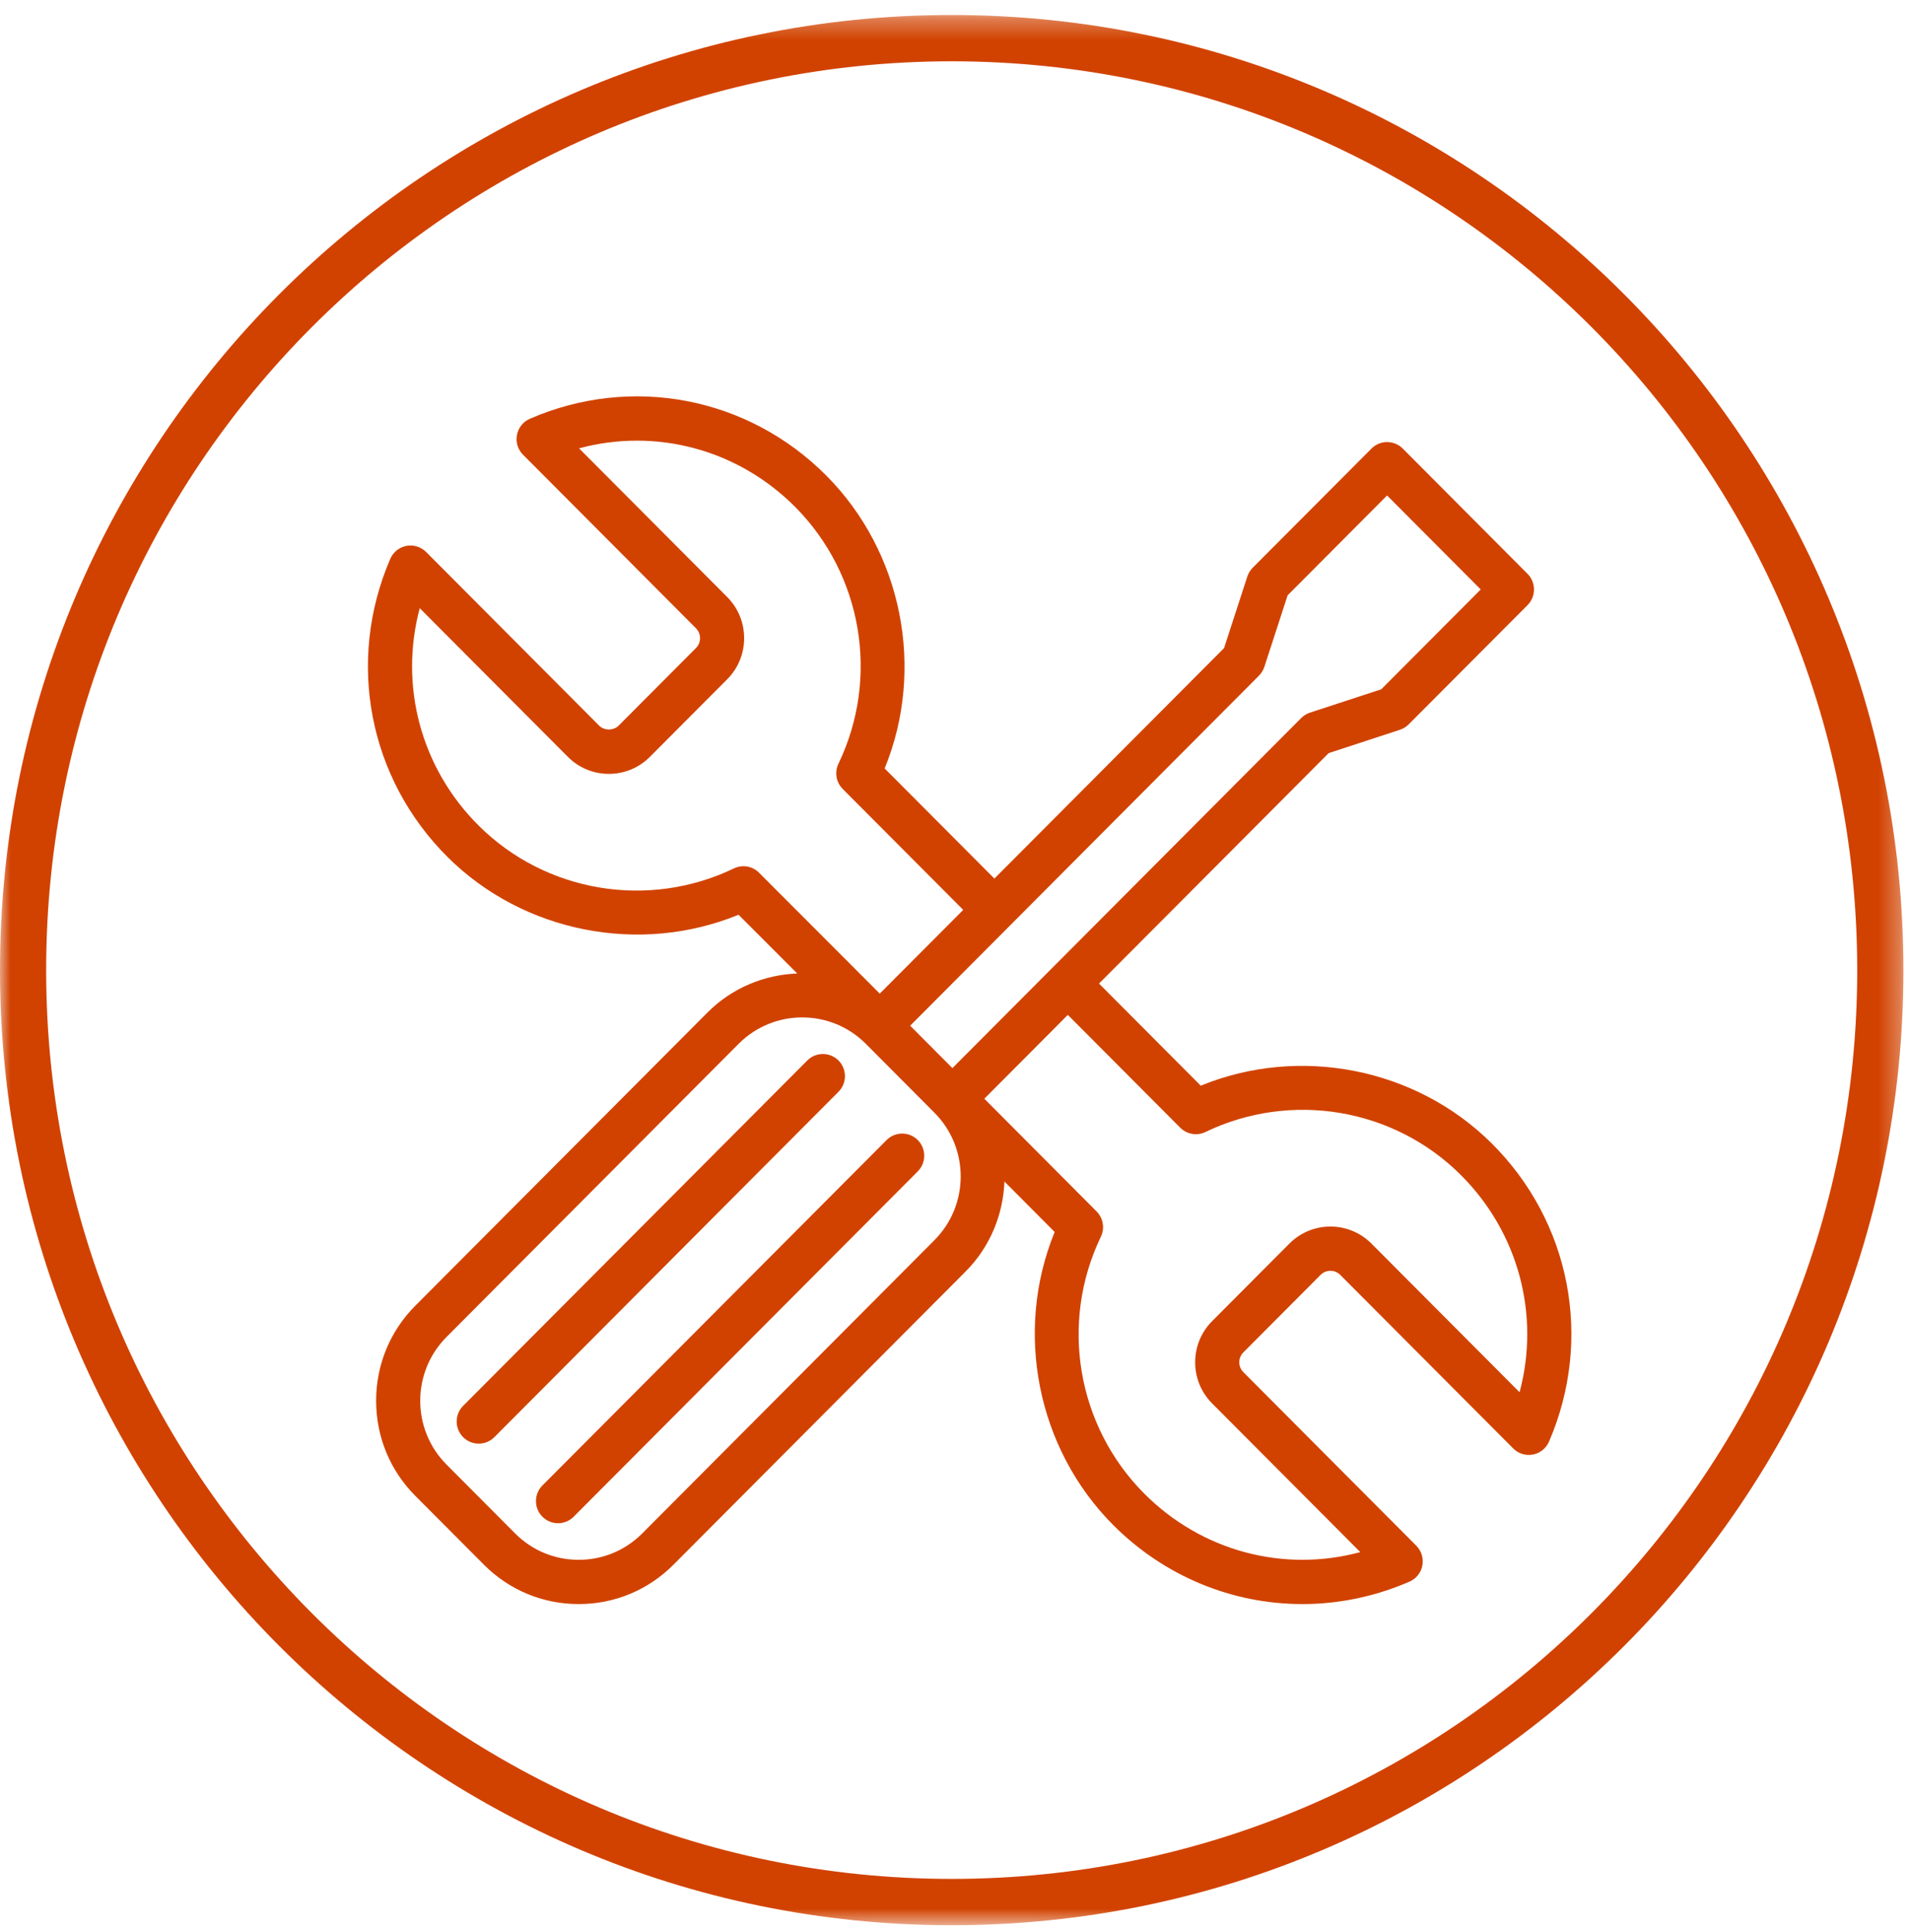 <?xml version="1.0" encoding="UTF-8"?>
<svg width="90px" height="91px" viewBox="0 0 90 91" version="1.1" xmlns="http://www.w3.org/2000/svg" xmlns:xlink="http://www.w3.org/1999/xlink">
    <!-- Generator: Sketch 63.1 (92452) - https://sketch.com -->
    <title>repairs</title>
    <desc>Created with Sketch.</desc>
    <defs>
        <polygon id="path-repairs-1" points="0 0.311 89.69 0.311 89.69 90.295 0 90.295"></polygon>
    </defs>
    <g id="Page-repairs-1" stroke="none" stroke-width="1" fill="none" fill-rule="evenodd">
        <g id="Home-repairs-page" transform="translate(-393, -1554)">
            <g id="repairs" transform="translate(393, 1554)">
                <g id="Group-repairs-10">
                    <g>
                        <g id="Group-repairs-3" transform="translate(0, 0.395)">
                            <mask id="mask-repairs-2" fill="white">
                                <use xlink:href="#path-repairs-1"></use>
                            </mask>
                            <g id="Clip-repairs-2"></g>
                            <path d="M75.016,75.573 C67.284,83.326 56.634,88.112 44.844,88.112 C33.054,88.112 22.403,83.326 14.673,75.573 C6.945,67.818 2.175,57.136 2.175,45.303 C2.175,33.473 6.945,22.789 14.673,15.034 C22.403,7.284 33.054,2.497 44.844,2.492 C56.634,2.497 67.287,7.281 75.016,15.034 C82.744,22.789 87.511,33.473 87.513,45.303 C87.513,57.136 82.744,67.819 75.016,75.573 M76.554,13.49 C68.439,5.348 57.229,0.312 44.844,0.311 C32.46,0.312 21.251,5.348 13.135,13.49 C5.02,21.634 0,32.878 0,45.303 C0,57.729 5.02,68.973 13.135,77.115 C21.251,85.257 32.46,90.295 44.844,90.295 C57.229,90.295 68.436,85.257 76.554,77.115 C84.67,68.973 89.69,57.729 89.69,45.303 C89.687,32.878 84.671,21.634 76.554,13.49" id="Fill-1" fill="#D14200" mask="url(#mask-repairs-2)"></path>
                        </g>
                        <path d="M71.603,65.583 L64.622,58.579 C63.556,57.51 61.824,57.511 60.758,58.579 L57.116,62.233 C56.601,62.75 56.317,63.439 56.317,64.172 C56.317,64.904 56.601,65.592 57.116,66.109 L64.097,73.113 C60.466,74.092 56.613,73.06 53.92,70.359 C50.745,67.174 49.923,62.311 51.873,58.257 C52.066,57.859 51.985,57.381 51.672,57.067 L46.382,51.755 L50.317,47.807 L55.615,53.123 C55.925,53.434 56.402,53.515 56.798,53.326 C60.829,51.385 65.661,52.194 68.822,55.336 C71.543,58.041 72.583,61.921 71.603,65.583 L71.603,65.583 Z M44.878,50.314 L42.887,48.317 L59.325,31.826 C59.439,31.71 59.526,31.568 59.577,31.413 L60.673,28.043 L65.36,23.34 L69.773,27.767 L65.085,32.47 L61.726,33.57 C61.571,33.621 61.429,33.709 61.314,33.824 L44.878,50.314 Z M44.03,58.42 L30.261,72.234 C29.463,73.035 28.401,73.476 27.268,73.476 C26.136,73.476 25.073,73.035 24.274,72.234 L21.039,68.988 C19.389,67.332 19.389,64.637 21.039,62.981 L34.807,49.167 C35.633,48.34 36.717,47.926 37.801,47.926 C38.886,47.926 39.97,48.34 40.795,49.167 L44.03,52.414 C45.681,54.07 45.681,56.764 44.03,58.42 L44.03,58.42 Z M34.583,40.907 C30.551,42.845 25.72,42.037 22.56,38.896 C19.839,36.191 18.799,32.311 19.778,28.649 L26.759,35.653 C27.825,36.723 29.557,36.721 30.623,35.653 L34.265,31.999 C34.781,31.481 35.064,30.794 35.064,30.061 C35.064,29.328 34.781,28.64 34.265,28.122 L27.285,21.119 C30.916,20.141 34.769,21.172 37.462,23.873 C40.636,27.059 41.458,31.922 39.509,35.974 C39.316,36.374 39.397,36.851 39.71,37.165 L45.387,42.861 L41.455,46.805 L35.766,41.11 C35.456,40.797 34.98,40.715 34.583,40.907 L34.583,40.907 Z M70.284,53.854 C66.716,50.308 61.236,49.233 56.58,51.142 L51.786,46.332 L62.608,35.476 L65.967,34.376 C66.123,34.324 66.266,34.235 66.379,34.121 L71.978,28.505 C72.383,28.098 72.383,27.437 71.978,27.03 L66.096,21.128 C65.689,20.722 65.031,20.722 64.626,21.128 L59.027,26.745 C58.913,26.86 58.825,27.003 58.774,27.159 L57.677,30.53 L46.856,41.386 L41.685,36.198 C43.607,31.51 42.515,25.994 38.931,22.398 C35.24,18.695 29.759,17.645 24.969,19.726 C24.652,19.862 24.424,20.147 24.36,20.487 C24.294,20.827 24.4,21.175 24.645,21.42 L32.796,29.597 C33.05,29.853 33.05,30.269 32.796,30.525 L29.154,34.178 C28.908,34.425 28.475,34.425 28.229,34.178 L20.079,26.002 C19.834,25.756 19.486,25.651 19.15,25.715 C18.811,25.779 18.528,26.007 18.39,26.326 C16.306,31.156 17.369,36.672 21.097,40.378 C24.665,43.924 30.144,44.998 34.801,43.09 L37.567,45.857 C36.019,45.916 34.494,46.533 33.338,47.694 L19.569,61.507 C18.379,62.701 17.723,64.292 17.723,65.985 C17.723,67.678 18.379,69.269 19.569,70.463 L22.805,73.709 C23.995,74.903 25.58,75.561 27.268,75.561 C28.956,75.561 30.542,74.903 31.731,73.709 L45.5,59.895 C46.656,58.736 47.27,57.208 47.33,55.656 L49.697,58.034 C47.774,62.721 48.866,68.237 52.45,71.833 C54.882,74.273 58.091,75.561 61.367,75.561 C63.064,75.561 64.78,75.215 66.414,74.505 C66.731,74.368 66.959,74.083 67.022,73.744 C67.086,73.404 66.98,73.056 66.736,72.811 L58.586,64.634 C58.331,64.379 58.331,63.963 58.586,63.707 L62.228,60.053 C62.482,59.799 62.897,59.798 63.152,60.053 L71.302,68.229 C71.546,68.475 71.893,68.583 72.231,68.517 C72.437,68.478 72.624,68.379 72.772,68.23 C72.865,68.136 72.939,68.028 72.991,67.907 C75.075,63.076 74.013,57.56 70.284,53.854 L70.284,53.854 Z" id="Fill-4" fill="#D14200"></path>
                        <path d="M39.51,49.954 L39.51,49.954 C39.104,49.549 38.445,49.548 38.04,49.954 L21.823,66.224 C21.418,66.631 21.418,67.292 21.823,67.699 C22.026,67.902 22.291,68.003 22.558,68.003 C22.824,68.003 23.09,67.902 23.293,67.699 L39.51,51.429 C39.915,51.022 39.915,50.361 39.51,49.954" id="Fill-6" fill="#D14200"></path>
                        <path d="M41.776,53.703 L25.56,69.973 C25.363,70.169 25.255,70.432 25.255,70.71 C25.255,70.989 25.363,71.251 25.56,71.448 C25.762,71.651 26.028,71.753 26.294,71.753 C26.561,71.753 26.826,71.651 27.029,71.448 L43.246,55.178 C43.651,54.771 43.651,54.109 43.246,53.703 C42.841,53.296 42.183,53.296 41.776,53.703" id="Fill-8" fill="#D14200"></path>
                    </g>
                </g>
            </g>
        </g>
    </g>
</svg>